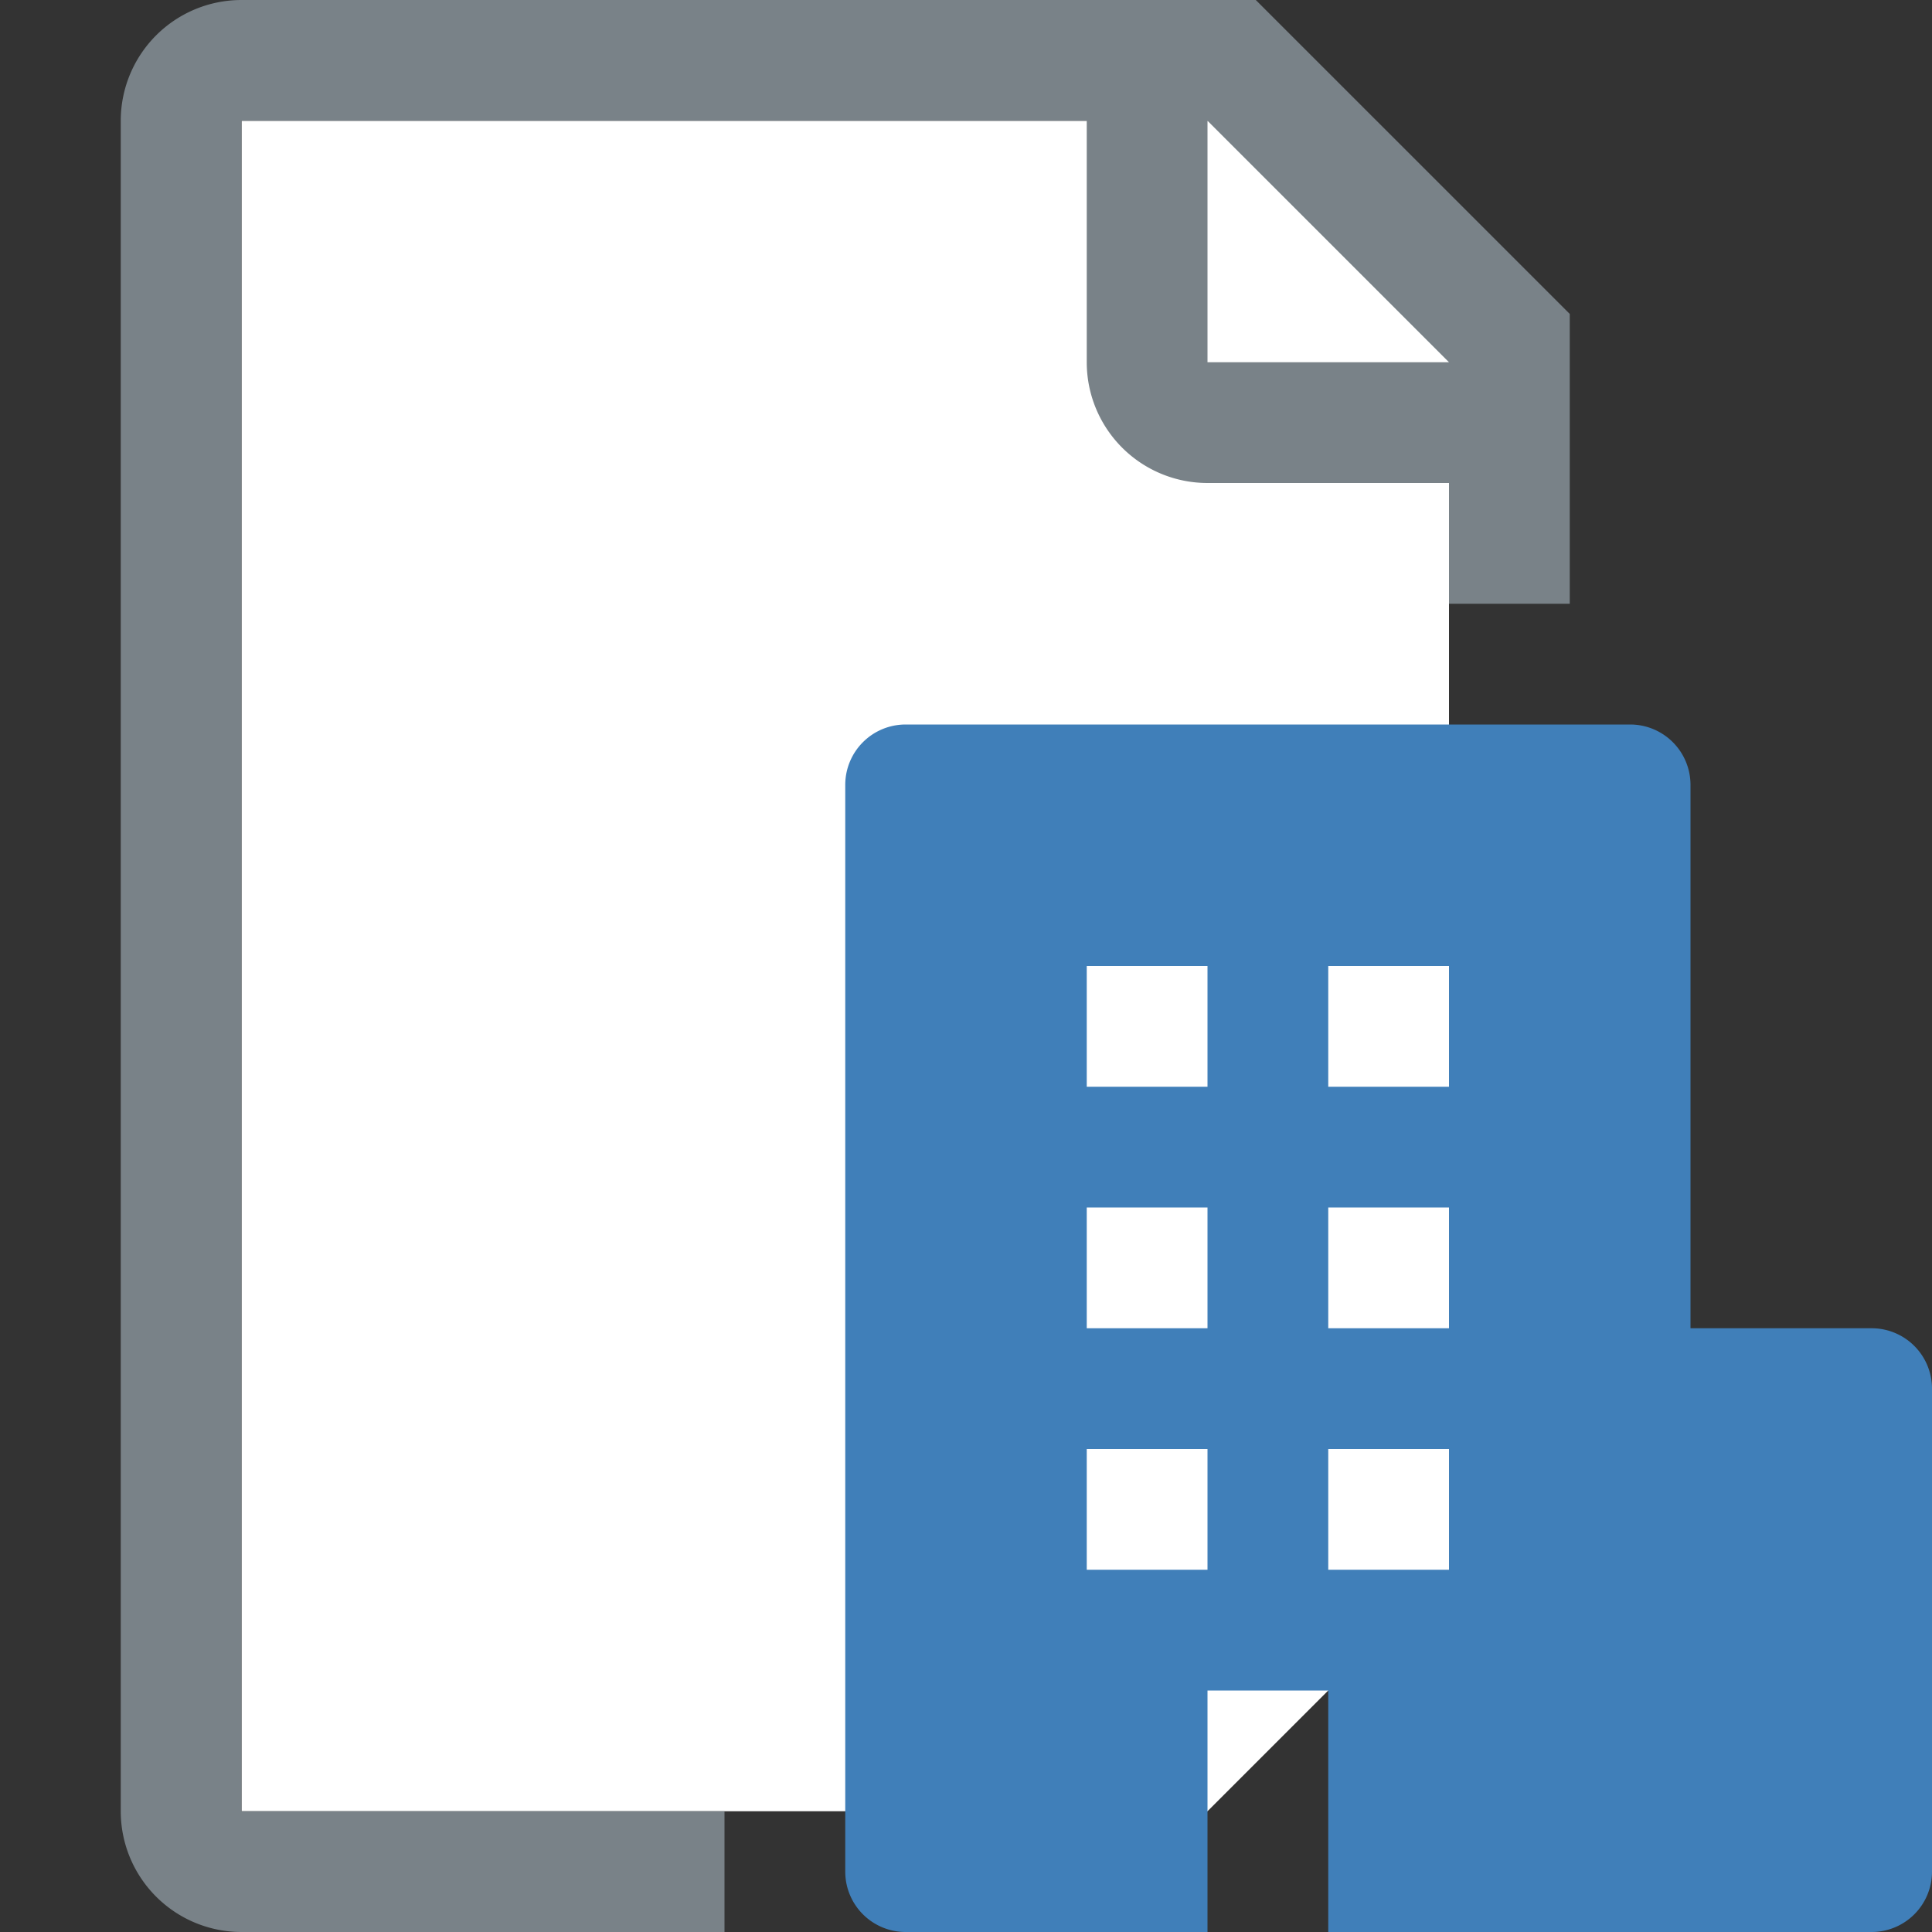 <svg id="Layer_1" data-name="Layer 1" xmlns="http://www.w3.org/2000/svg" viewBox="0 0 16 16"><rect x="0" y="0" width="16" height="16" fill="#333333" stroke="none"/><title>company_document_small</title><polygon points="10 15 2 15 2 1 10.5 1 12 2.5 12 13 10 15" fill="#fff"/><path d="M10.4,0H2A1,1,0,0,0,1,1V15a1,1,0,0,0,1,1H6V15H2V1H9V3a1,1,0,0,0,1,1h2V5h1V2.6ZM10,3V1l2,2H10Z" fill="#798288"/><path d="M15.5,11H14V6.5A0.5,0.5,0,0,0,13.5,6h-6a0.5,0.5,0,0,0-.5.5v9a0.5,0.5,0,0,0,.5.5H10V14h1v2h4.5a0.5,0.5,0,0,0,.5-0.5v-4A0.5,0.5,0,0,0,15.5,11Z" fill="#407fb9"/><rect x="9" y="8" width="1" height="1" fill="#fff"/><rect x="11" y="8" width="1" height="1" fill="#fff"/><rect x="9" y="10" width="1" height="1" fill="#fff"/><rect x="11" y="10" width="1" height="1" fill="#fff"/><rect x="9" y="12" width="1" height="1" fill="#fff"/><rect x="11" y="12" width="1" height="1" fill="#fff"/></svg>